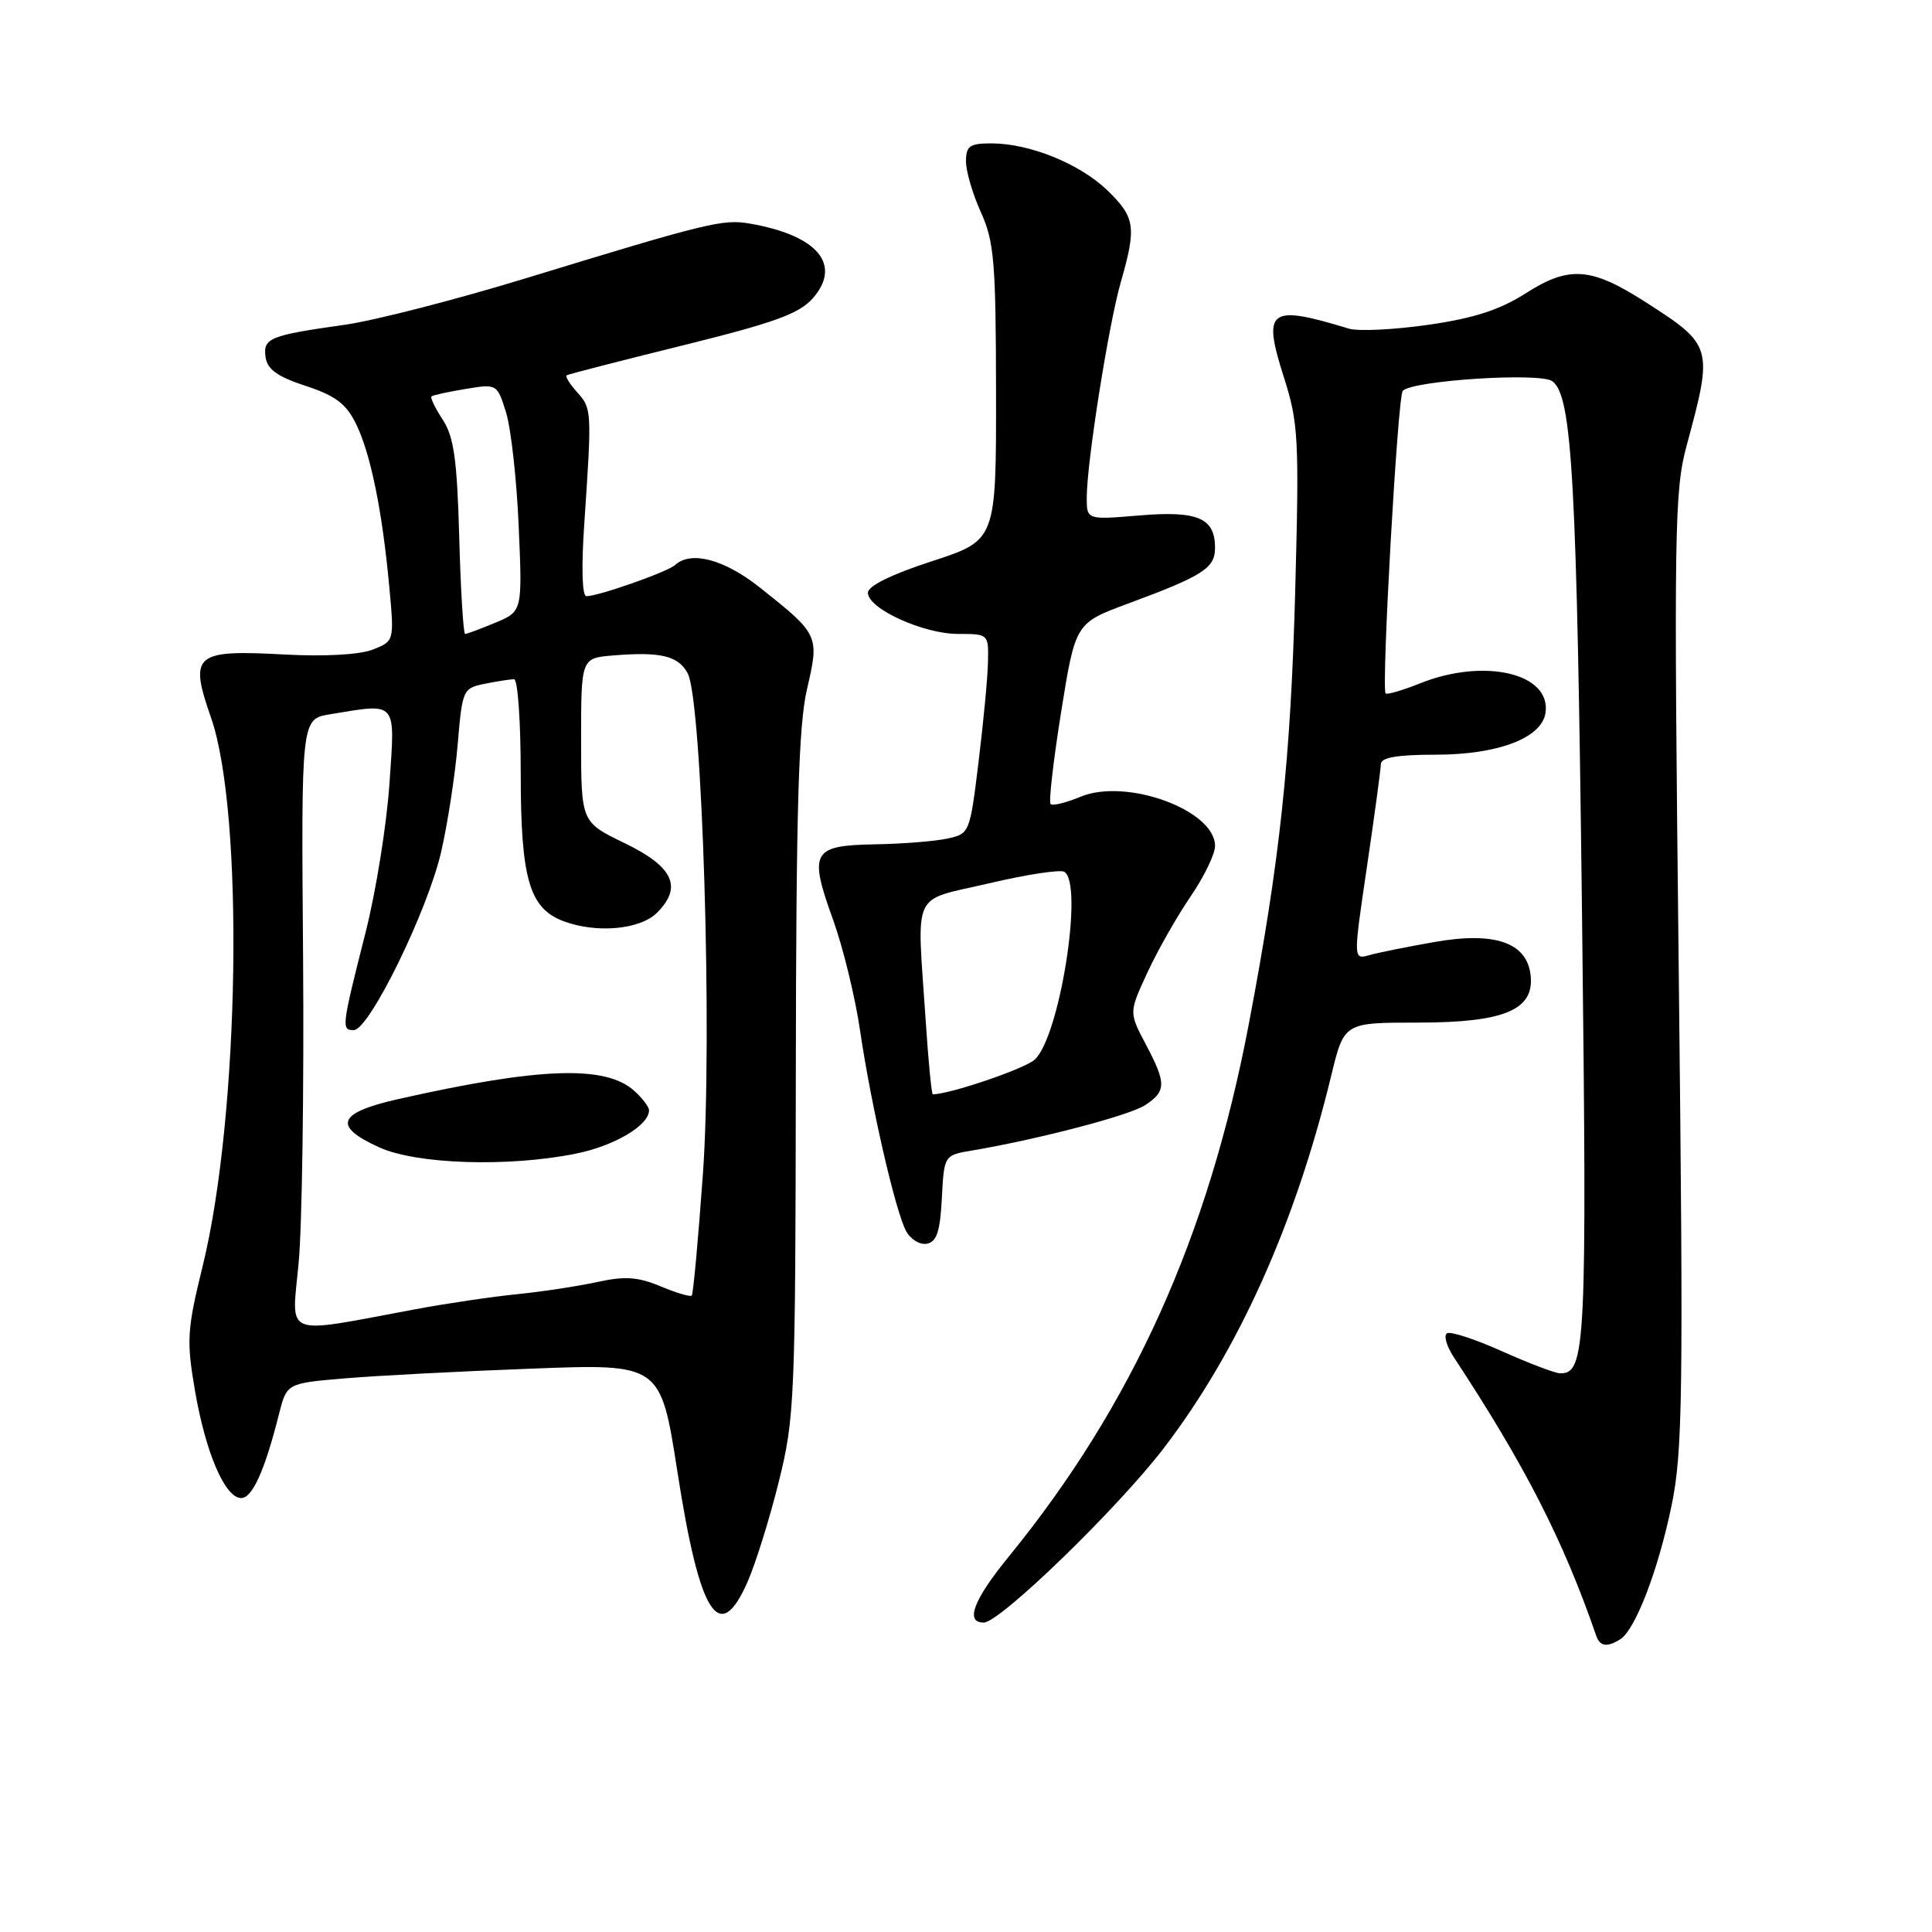 <?xml version="1.0" encoding="UTF-8" standalone="no"?>
<!DOCTYPE svg PUBLIC "-//W3C//DTD SVG 1.1//EN" "http://www.w3.org/Graphics/SVG/1.1/DTD/svg11.dtd" >
<svg xmlns="http://www.w3.org/2000/svg" xmlns:xlink="http://www.w3.org/1999/xlink" version="1.1" viewBox="0 0 256 256">
 <g >
 <path fill="currentColor"
d=" M 214.71 217.20 C 216.70 215.93 219.73 208.02 221.49 199.50 C 222.97 192.33 223.07 184.95 222.44 128.50 C 221.79 70.14 221.86 65.02 223.50 59.00 C 227.02 45.99 226.95 45.74 218.03 40.02 C 210.86 35.42 207.94 35.19 202.27 38.80 C 198.74 41.06 195.36 42.16 189.25 43.04 C 184.71 43.69 179.98 43.92 178.75 43.55 C 168.10 40.31 167.24 40.96 170.14 50.05 C 172.04 56.01 172.16 58.14 171.63 78.00 C 171.03 100.68 169.60 114.02 165.46 135.76 C 160.11 163.85 150.04 186.18 133.68 206.24 C 128.98 212.00 127.84 215.00 130.35 215.00 C 132.50 215.00 148.19 199.78 154.29 191.78 C 164.12 178.90 171.67 162.08 176.40 142.50 C 178.10 135.50 178.10 135.50 187.84 135.50 C 199.35 135.50 203.35 133.82 202.81 129.19 C 202.31 124.87 198.03 123.41 190.02 124.83 C 186.43 125.46 182.56 126.24 181.41 126.57 C 179.31 127.15 179.31 127.15 181.13 114.83 C 182.13 108.05 182.96 101.94 182.97 101.25 C 182.99 100.37 185.13 100.00 190.25 100.00 C 198.51 100.00 204.32 97.78 204.79 94.44 C 205.54 89.22 196.69 87.14 188.19 90.54 C 185.84 91.48 183.77 92.08 183.60 91.88 C 183.02 91.19 185.20 52.51 185.87 51.79 C 187.13 50.41 204.05 49.32 205.69 50.51 C 208.33 52.44 208.94 63.49 209.63 121.55 C 210.30 178.50 210.13 182.05 206.71 181.97 C 206.05 181.96 202.59 180.64 199.03 179.05 C 195.47 177.45 192.19 176.38 191.73 176.67 C 191.27 176.95 191.68 178.38 192.64 179.84 C 202.12 194.26 207.12 204.05 211.51 216.75 C 212.00 218.17 212.96 218.31 214.71 217.20 Z  M 99.04 209.64 C 100.10 207.24 101.97 201.27 103.18 196.39 C 105.30 187.89 105.40 185.50 105.45 142.50 C 105.49 107.09 105.81 96.18 106.93 91.32 C 108.59 84.19 108.54 84.08 100.66 77.83 C 95.96 74.11 91.56 72.94 89.45 74.87 C 88.45 75.78 79.30 79.00 77.70 79.00 C 77.13 79.00 77.02 75.15 77.43 69.25 C 78.43 54.45 78.42 54.12 76.48 51.98 C 75.49 50.88 74.86 49.87 75.09 49.73 C 75.32 49.58 82.25 47.80 90.50 45.76 C 102.66 42.75 105.92 41.57 107.72 39.50 C 111.60 35.05 108.30 31.16 99.32 29.62 C 95.77 29.01 93.68 29.53 69.65 36.88 C 60.39 39.71 49.59 42.49 45.65 43.04 C 35.71 44.44 34.83 44.80 35.19 47.34 C 35.42 48.95 36.78 49.92 40.50 51.13 C 44.41 52.41 45.86 53.50 47.16 56.13 C 49.10 60.08 50.65 67.63 51.58 77.73 C 52.25 84.95 52.25 84.95 49.38 86.08 C 47.65 86.75 43.02 87.01 37.77 86.73 C 25.73 86.07 25.03 86.67 27.96 95.09 C 32.37 107.74 31.76 147.77 26.86 167.74 C 24.78 176.21 24.70 177.60 25.83 184.24 C 27.25 192.52 29.82 198.50 31.96 198.50 C 33.44 198.50 35.09 194.84 36.96 187.40 C 38.00 183.29 38.00 183.29 45.71 182.64 C 49.95 182.28 61.09 181.70 70.48 181.35 C 87.53 180.70 87.53 180.70 89.76 195.01 C 92.71 214.04 95.30 218.11 99.04 209.64 Z  M 124.80 158.78 C 125.10 153.07 125.10 153.07 128.80 152.45 C 137.68 150.94 149.64 147.81 151.73 146.44 C 154.56 144.59 154.56 143.55 151.80 138.33 C 149.59 134.15 149.59 134.15 152.04 128.86 C 153.39 125.94 155.96 121.42 157.75 118.80 C 159.54 116.19 161.00 113.17 161.00 112.09 C 161.00 107.34 149.23 103.04 143.16 105.58 C 141.25 106.37 139.48 106.81 139.21 106.54 C 138.94 106.28 139.58 100.77 140.61 94.31 C 142.50 82.56 142.50 82.56 149.50 79.97 C 159.43 76.29 161.00 75.28 161.00 72.59 C 161.00 68.63 158.71 67.65 150.98 68.30 C 144.00 68.88 144.00 68.88 144.00 65.94 C 144.00 61.30 146.89 43.03 148.52 37.35 C 150.61 30.08 150.42 28.80 146.75 25.24 C 143.09 21.70 136.44 19.00 131.37 19.00 C 128.48 19.00 128.00 19.34 128.00 21.39 C 128.00 22.71 128.89 25.74 129.98 28.14 C 131.73 32.00 131.96 34.74 131.98 52.04 C 132.00 71.59 132.00 71.59 123.50 74.36 C 118.13 76.10 115.00 77.65 115.00 78.54 C 115.00 80.65 122.34 84.00 126.96 84.00 C 130.98 84.00 131.00 84.02 130.91 87.75 C 130.87 89.81 130.30 95.77 129.66 100.99 C 128.51 110.39 128.47 110.49 125.50 111.12 C 123.85 111.48 119.51 111.82 115.86 111.88 C 107.61 112.03 107.14 112.88 110.39 121.88 C 111.71 125.55 113.32 132.14 113.96 136.53 C 115.41 146.40 118.63 160.44 120.06 163.12 C 120.65 164.22 121.89 164.98 122.82 164.80 C 124.12 164.55 124.57 163.18 124.80 158.78 Z  M 39.57 167.36 C 40.03 162.49 40.29 144.27 40.16 126.89 C 39.91 95.28 39.91 95.28 43.71 94.65 C 52.73 93.16 52.37 92.74 51.60 103.89 C 51.23 109.33 49.80 118.22 48.42 123.64 C 45.26 136.09 45.22 136.50 46.87 136.50 C 48.92 136.50 56.70 120.62 58.47 112.81 C 59.33 109.06 60.31 102.66 60.65 98.59 C 61.26 91.36 61.35 91.18 64.26 90.60 C 65.91 90.27 67.64 90.00 68.12 90.00 C 68.61 90.00 69.00 95.65 69.00 102.55 C 69.00 116.40 70.14 120.34 74.61 122.04 C 79.00 123.71 84.81 123.19 87.06 120.94 C 90.47 117.53 89.23 114.85 82.75 111.71 C 77.00 108.93 77.00 108.93 77.00 98.06 C 77.00 87.20 77.00 87.20 81.25 86.85 C 87.52 86.33 89.88 86.90 91.12 89.21 C 93.05 92.84 94.42 137.42 93.15 155.41 C 92.52 164.16 91.86 171.48 91.66 171.67 C 91.47 171.87 89.60 171.31 87.52 170.44 C 84.51 169.19 82.80 169.07 79.12 169.88 C 76.58 170.43 71.80 171.16 68.50 171.49 C 65.20 171.82 59.12 172.72 55.00 173.49 C 37.21 176.80 38.64 177.37 39.57 167.36 Z  M 76.28 152.87 C 81.41 151.84 86.00 149.12 86.00 147.12 C 86.00 146.67 85.12 145.51 84.04 144.54 C 80.25 141.11 71.50 141.41 52.75 145.64 C 44.73 147.45 44.04 149.21 50.25 152.03 C 55.21 154.28 67.32 154.67 76.28 152.87 Z  M 60.85 71.20 C 60.57 60.90 60.14 57.87 58.67 55.62 C 57.66 54.08 56.99 52.69 57.17 52.53 C 57.35 52.36 59.38 51.92 61.68 51.54 C 65.85 50.85 65.87 50.86 67.06 54.67 C 67.71 56.78 68.47 63.57 68.73 69.76 C 69.22 81.01 69.22 81.01 65.64 82.51 C 63.67 83.33 61.87 84.00 61.63 84.00 C 61.40 84.00 61.04 78.24 60.85 71.20 Z  M 122.66 135.25 C 121.49 117.60 120.62 119.49 131.03 117.05 C 136.00 115.88 140.50 115.19 141.03 115.52 C 143.62 117.12 140.41 137.42 137.10 140.41 C 135.75 141.63 125.84 145.00 123.60 145.00 C 123.44 145.00 123.01 140.61 122.66 135.25 Z "/>
</g>
</svg>